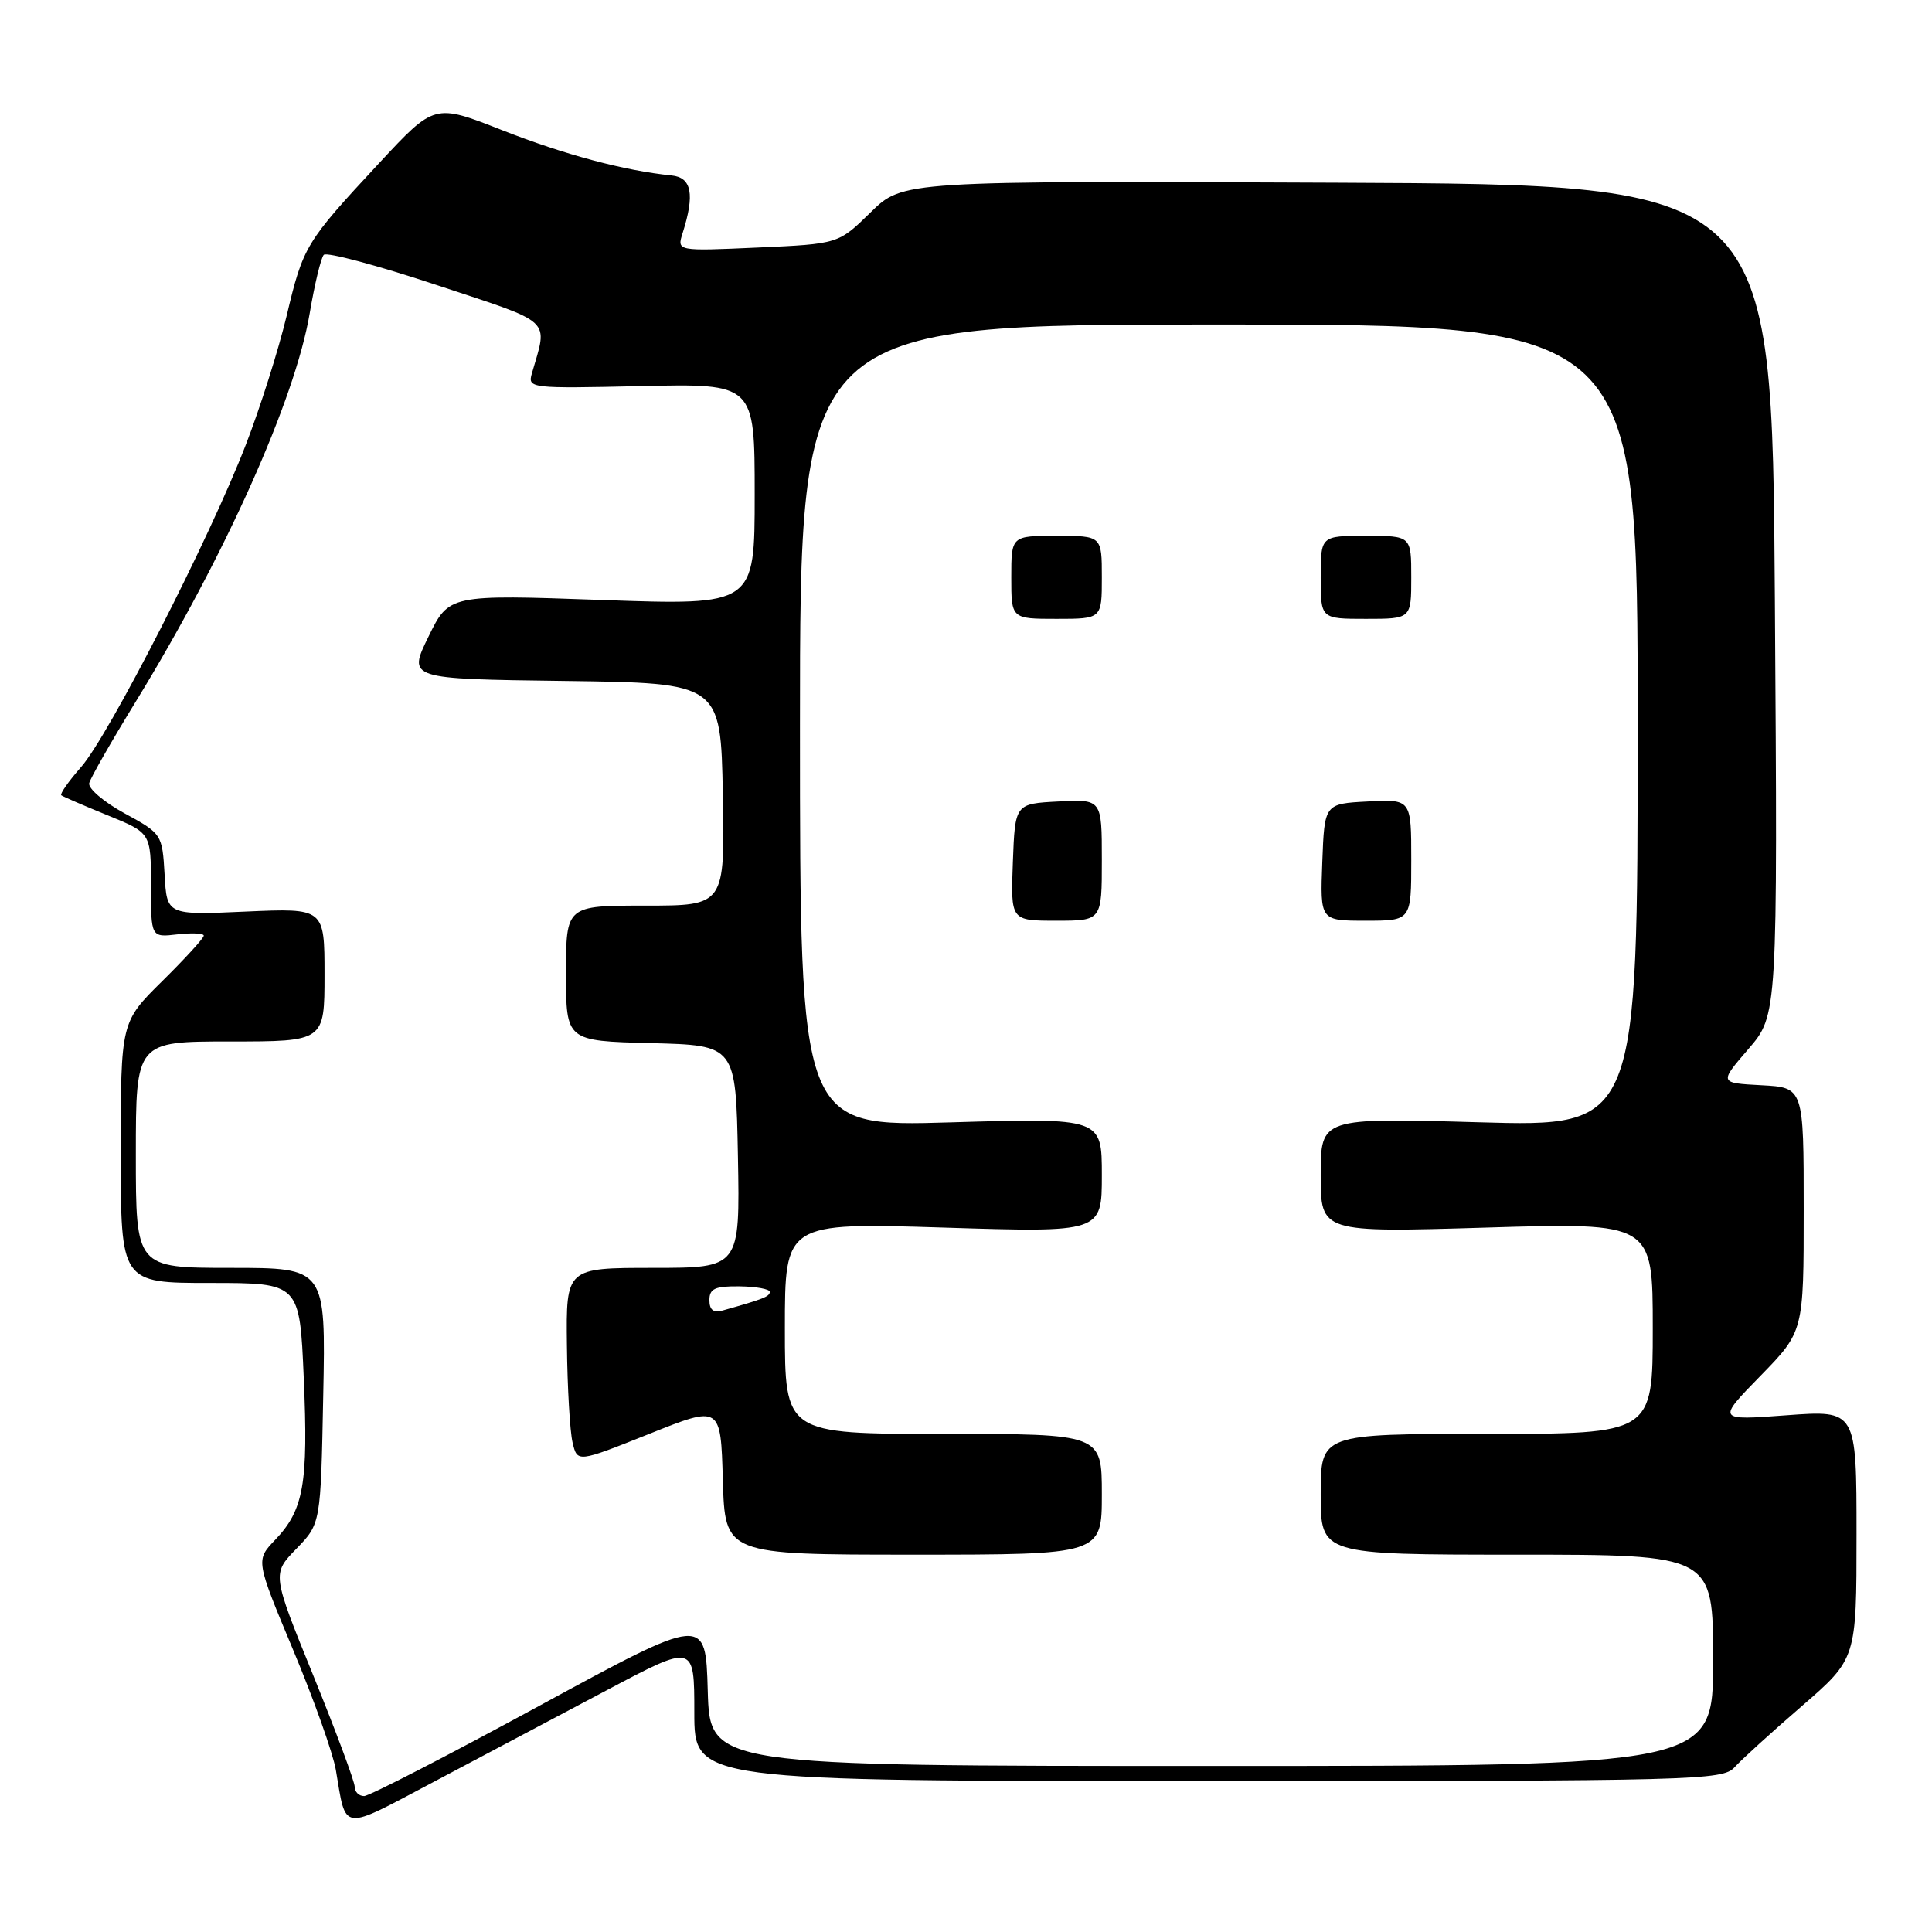 <?xml version="1.0" encoding="UTF-8" standalone="no"?>
<!DOCTYPE svg PUBLIC "-//W3C//DTD SVG 1.1//EN" "http://www.w3.org/Graphics/SVG/1.1/DTD/svg11.dtd" >
<svg xmlns="http://www.w3.org/2000/svg" xmlns:xlink="http://www.w3.org/1999/xlink" version="1.1" viewBox="0 0 256 256">
 <g >
 <path fill="currentColor"
d=" M 80.50 223.91 C 92.00 217.82 92.00 217.82 92.00 226.91 C 92.00 236.00 92.00 236.00 160.09 236.00 C 224.81 236.00 228.26 235.91 229.84 234.17 C 230.75 233.16 234.76 229.52 238.75 226.07 C 246.00 219.79 246.00 219.79 246.00 203.32 C 246.00 186.85 246.00 186.85 236.75 187.53 C 227.50 188.22 227.50 188.22 233.25 182.33 C 239.00 176.44 239.00 176.44 239.00 160.27 C 239.00 144.10 239.00 144.10 233.40 143.80 C 227.79 143.50 227.79 143.50 231.67 139.00 C 235.55 134.50 235.55 134.50 235.18 79.48 C 234.81 24.46 234.81 24.46 177.21 24.21 C 119.62 23.96 119.62 23.96 115.36 28.14 C 111.09 32.32 111.09 32.32 100.39 32.80 C 89.69 33.28 89.69 33.28 90.45 30.89 C 92.08 25.75 91.66 23.52 89.00 23.25 C 82.74 22.62 74.79 20.49 66.54 17.25 C 57.57 13.72 57.57 13.72 50.24 21.61 C 40.45 32.15 40.19 32.58 37.97 41.90 C 36.90 46.35 34.48 54.02 32.57 58.94 C 27.83 71.24 14.43 97.44 10.75 101.63 C 9.09 103.52 7.91 105.21 8.12 105.38 C 8.33 105.55 11.09 106.74 14.25 108.03 C 20.00 110.37 20.00 110.37 20.00 117.29 C 20.00 124.22 20.00 124.22 23.50 123.81 C 25.43 123.59 27.00 123.66 27.00 123.98 C 27.00 124.31 24.53 127.01 21.50 130.00 C 16.00 135.43 16.00 135.43 16.00 152.72 C 16.00 170.00 16.00 170.00 27.85 170.00 C 39.71 170.00 39.71 170.00 40.25 182.61 C 40.86 196.62 40.24 200.09 36.46 204.04 C 33.88 206.74 33.88 206.74 38.85 218.64 C 41.59 225.19 44.13 232.34 44.50 234.52 C 45.91 242.81 45.01 242.70 57.58 236.05 C 63.86 232.72 74.17 227.26 80.50 223.91 Z  M 47.00 236.75 C 46.99 236.06 44.53 229.44 41.52 222.03 C 36.04 208.55 36.04 208.55 39.27 205.22 C 42.50 201.89 42.50 201.89 42.83 184.95 C 43.17 168.00 43.17 168.00 30.58 168.00 C 18.00 168.00 18.00 168.00 18.00 153.00 C 18.00 138.00 18.00 138.00 30.50 138.00 C 43.00 138.00 43.00 138.00 43.00 129.16 C 43.00 120.33 43.00 120.33 32.56 120.79 C 22.11 121.26 22.11 121.26 21.81 115.88 C 21.50 110.55 21.45 110.47 16.50 107.77 C 13.75 106.27 11.65 104.47 11.82 103.77 C 12.00 103.07 14.77 98.22 17.97 93.00 C 29.81 73.69 39.11 52.94 41.04 41.50 C 41.69 37.65 42.53 34.17 42.90 33.77 C 43.27 33.36 50.00 35.16 57.86 37.77 C 73.52 42.96 72.60 42.10 70.47 49.50 C 69.91 51.45 70.29 51.49 84.95 51.16 C 100.00 50.82 100.00 50.82 100.00 65.52 C 100.00 80.22 100.00 80.22 79.75 79.50 C 59.50 78.78 59.50 78.78 56.77 84.37 C 54.04 89.96 54.04 89.96 74.77 90.23 C 95.50 90.50 95.50 90.50 95.78 105.25 C 96.05 120.00 96.05 120.00 85.53 120.00 C 75.00 120.00 75.00 120.00 75.00 128.97 C 75.00 137.93 75.00 137.93 86.25 138.22 C 97.50 138.50 97.50 138.50 97.78 153.25 C 98.05 168.00 98.05 168.00 86.53 168.00 C 75.00 168.00 75.00 168.00 75.12 178.25 C 75.18 183.89 75.52 189.69 75.87 191.15 C 76.50 193.80 76.50 193.80 86.00 190.01 C 95.50 186.21 95.50 186.21 95.78 196.11 C 96.07 206.00 96.07 206.00 121.03 206.00 C 146.00 206.00 146.00 206.00 146.00 198.00 C 146.00 190.00 146.00 190.00 125.00 190.00 C 104.00 190.00 104.00 190.00 104.00 176.01 C 104.00 162.01 104.00 162.01 125.00 162.66 C 146.00 163.32 146.00 163.32 146.00 155.72 C 146.00 148.13 146.00 148.13 126.00 148.72 C 106.00 149.31 106.00 149.31 106.00 96.16 C 106.00 43.00 106.00 43.00 161.50 43.00 C 217.00 43.00 217.00 43.00 217.00 96.16 C 217.00 149.31 217.00 149.31 196.00 148.71 C 175.00 148.11 175.00 148.11 175.00 155.71 C 175.00 163.32 175.00 163.32 197.00 162.66 C 219.00 162.00 219.00 162.00 219.00 176.00 C 219.00 190.00 219.00 190.00 197.00 190.00 C 175.00 190.00 175.00 190.00 175.00 198.00 C 175.00 206.00 175.00 206.00 201.00 206.00 C 227.00 206.00 227.00 206.00 227.00 220.00 C 227.00 234.00 227.00 234.00 160.53 234.00 C 94.07 234.00 94.07 234.00 93.78 224.02 C 93.50 214.05 93.50 214.05 71.50 226.01 C 59.40 232.59 48.94 237.98 48.25 237.99 C 47.56 237.99 47.00 237.44 47.00 236.75 Z  M 146.00 113.95 C 146.00 105.90 146.00 105.90 140.25 106.20 C 134.50 106.50 134.50 106.50 134.21 114.25 C 133.92 122.00 133.92 122.00 139.96 122.00 C 146.00 122.00 146.00 122.00 146.00 113.95 Z  M 187.00 113.95 C 187.00 105.90 187.00 105.90 181.25 106.20 C 175.50 106.50 175.50 106.50 175.21 114.25 C 174.92 122.00 174.92 122.00 180.96 122.00 C 187.00 122.00 187.00 122.00 187.00 113.95 Z  M 146.00 76.50 C 146.00 71.00 146.00 71.00 140.00 71.00 C 134.00 71.00 134.00 71.00 134.00 76.50 C 134.00 82.00 134.00 82.00 140.00 82.00 C 146.00 82.00 146.00 82.00 146.00 76.50 Z  M 187.00 76.50 C 187.00 71.00 187.00 71.00 181.00 71.00 C 175.00 71.00 175.00 71.00 175.00 76.50 C 175.00 82.00 175.00 82.00 181.00 82.00 C 187.00 82.00 187.00 82.00 187.00 76.50 Z  M 94.00 172.27 C 94.00 170.75 94.74 170.41 98.00 170.45 C 100.20 170.48 102.00 170.81 102.00 171.18 C 102.00 171.80 101.14 172.14 95.75 173.65 C 94.53 173.99 94.00 173.57 94.00 172.27 Z "/>
</g>
</svg>